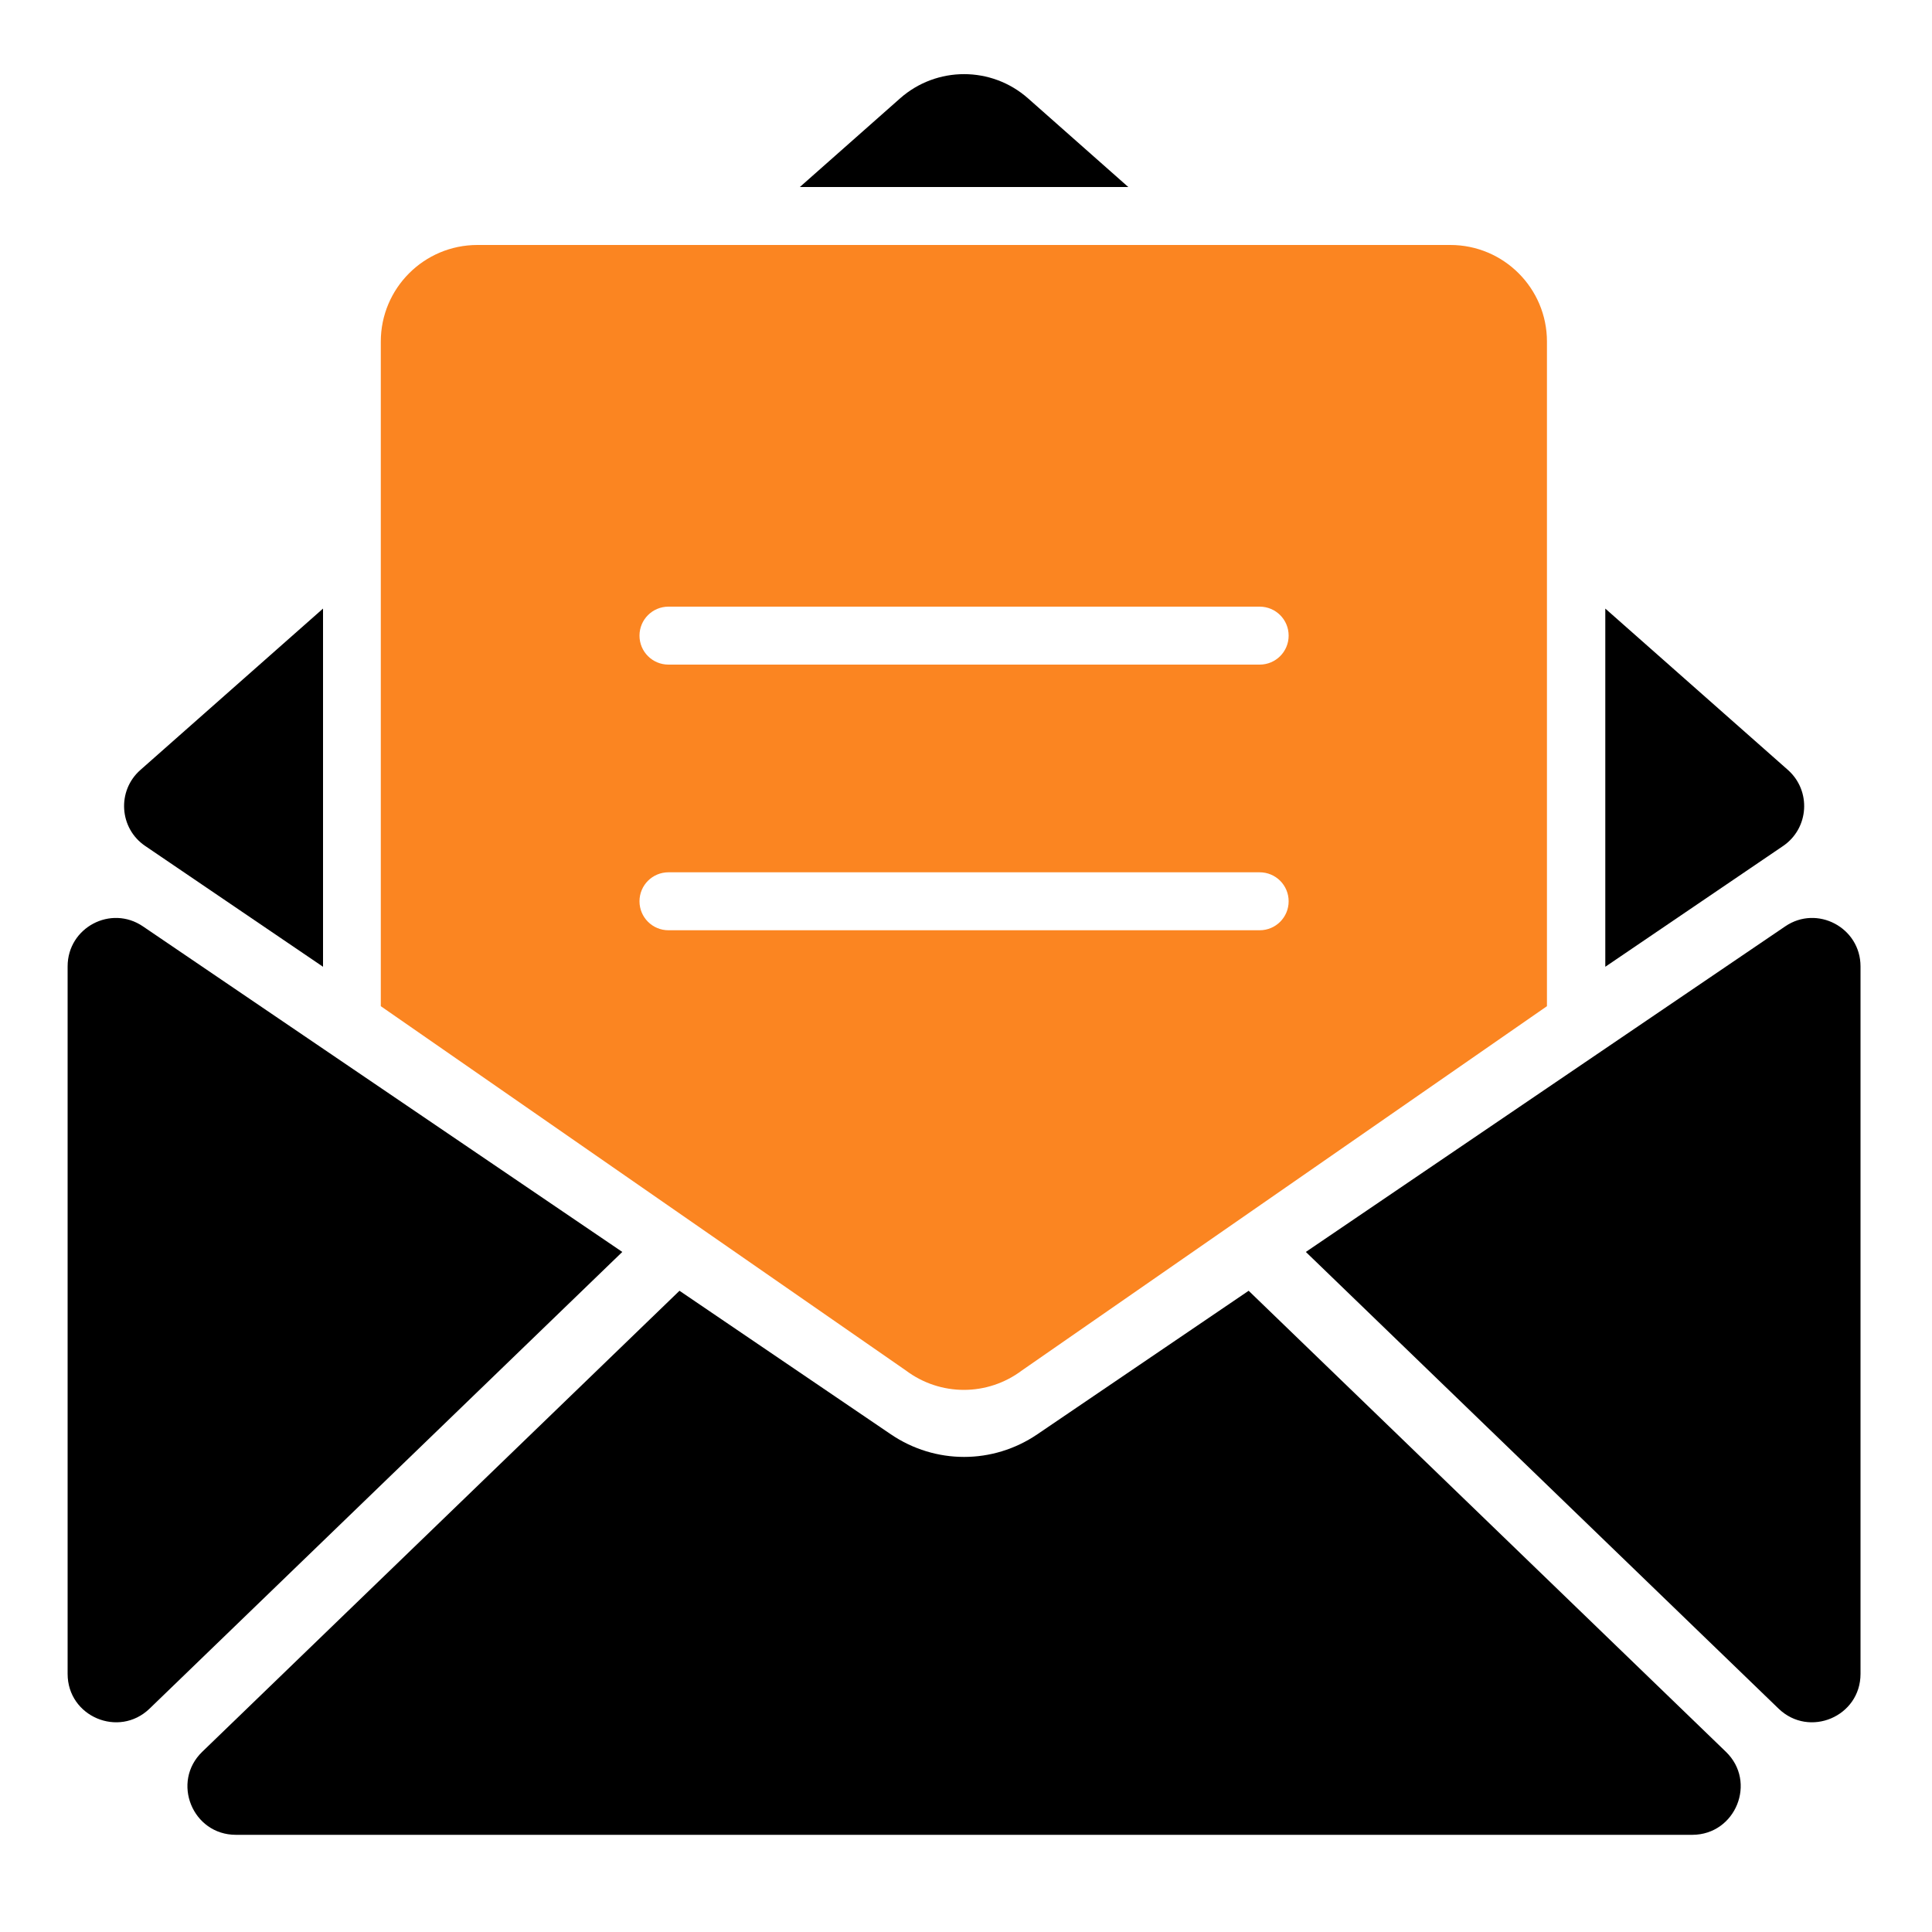 <?xml version="1.0" encoding="utf-8"?>
<!-- Generator: Adobe Illustrator 17.1.0, SVG Export Plug-In . SVG Version: 6.00 Build 0)  -->
<!DOCTYPE svg PUBLIC "-//W3C//DTD SVG 1.1//EN" "http://www.w3.org/Graphics/SVG/1.1/DTD/svg11.dtd">
<svg version="1.1" id="Capa_1" xmlns="http://www.w3.org/2000/svg" xmlns:xlink="http://www.w3.org/1999/xlink" x="0px" y="0px"
	 width="1000px" height="1000px" viewBox="0 0 1000 1000" enable-background="new 0 0 1000 1000" xml:space="preserve">
<path d="M830.9,500.4l92-62.5c13.5-9.2,14.7-28.6,2.5-39.4L830.9,315V500.4z"/>
<path  d="M465.9,50.9L414,96.8h170l-51.9-45.9C513.2,34.2,484.8,34.2,465.9,50.9z"/>
<path d="M75.2,437.9l92,62.5V315l-94.5,83.5C60.4,409.3,61.7,428.8,75.2,437.9z"/>
<path d="M675.9,648l244.7,236.4c15.9,15.3,42.4,4.1,42.4-18V500.2c0-20.1-22.5-32-39-20.7L675.9,648z"/>
<path d="M77.4,884.4L322.1,648L74,479.5c-16.6-11.3-39,0.6-39,20.7v366.2C35,888.5,61.5,899.7,77.4,884.4z"/>
<path d="M893.3,906.7l-247-238.6l-109.4,74.3c-11.5,7.8-24.7,11.7-37.9,11.7s-26.4-3.9-37.9-11.7l-109.4-74.3l-247,238.6
	c-16.2,15.6-5.1,43,17.4,43h753.9C898.4,949.6,909.5,922.3,893.3,906.7z"/>
<path style="fill: #fb8521;" d="M380,126.8H247.1c-27.6,0-50,22.4-50,50v109.1v2.6v232.3l0,0l271.7,188.5c8.9,6.7,19.5,10.1,30.1,10.1s21.2-3.4,30.1-10.1
	l271.7-188.5V288.5v-2.6V176.8c0-27.6-22.4-50-50-50H618h-23.4H403.4H380z M331,466.5c0-8.3,6.7-15,15-15h306c8.3,0,15,6.7,15,15
	s-6.7,15-15,15H346C337.7,481.5,331,474.8,331,466.5z M652,314c8.3,0,15,6.7,15,15s-6.7,15-15,15H346c-8.3,0-15-6.7-15-15
	s6.7-15,15-15H652z"/>
</svg>

